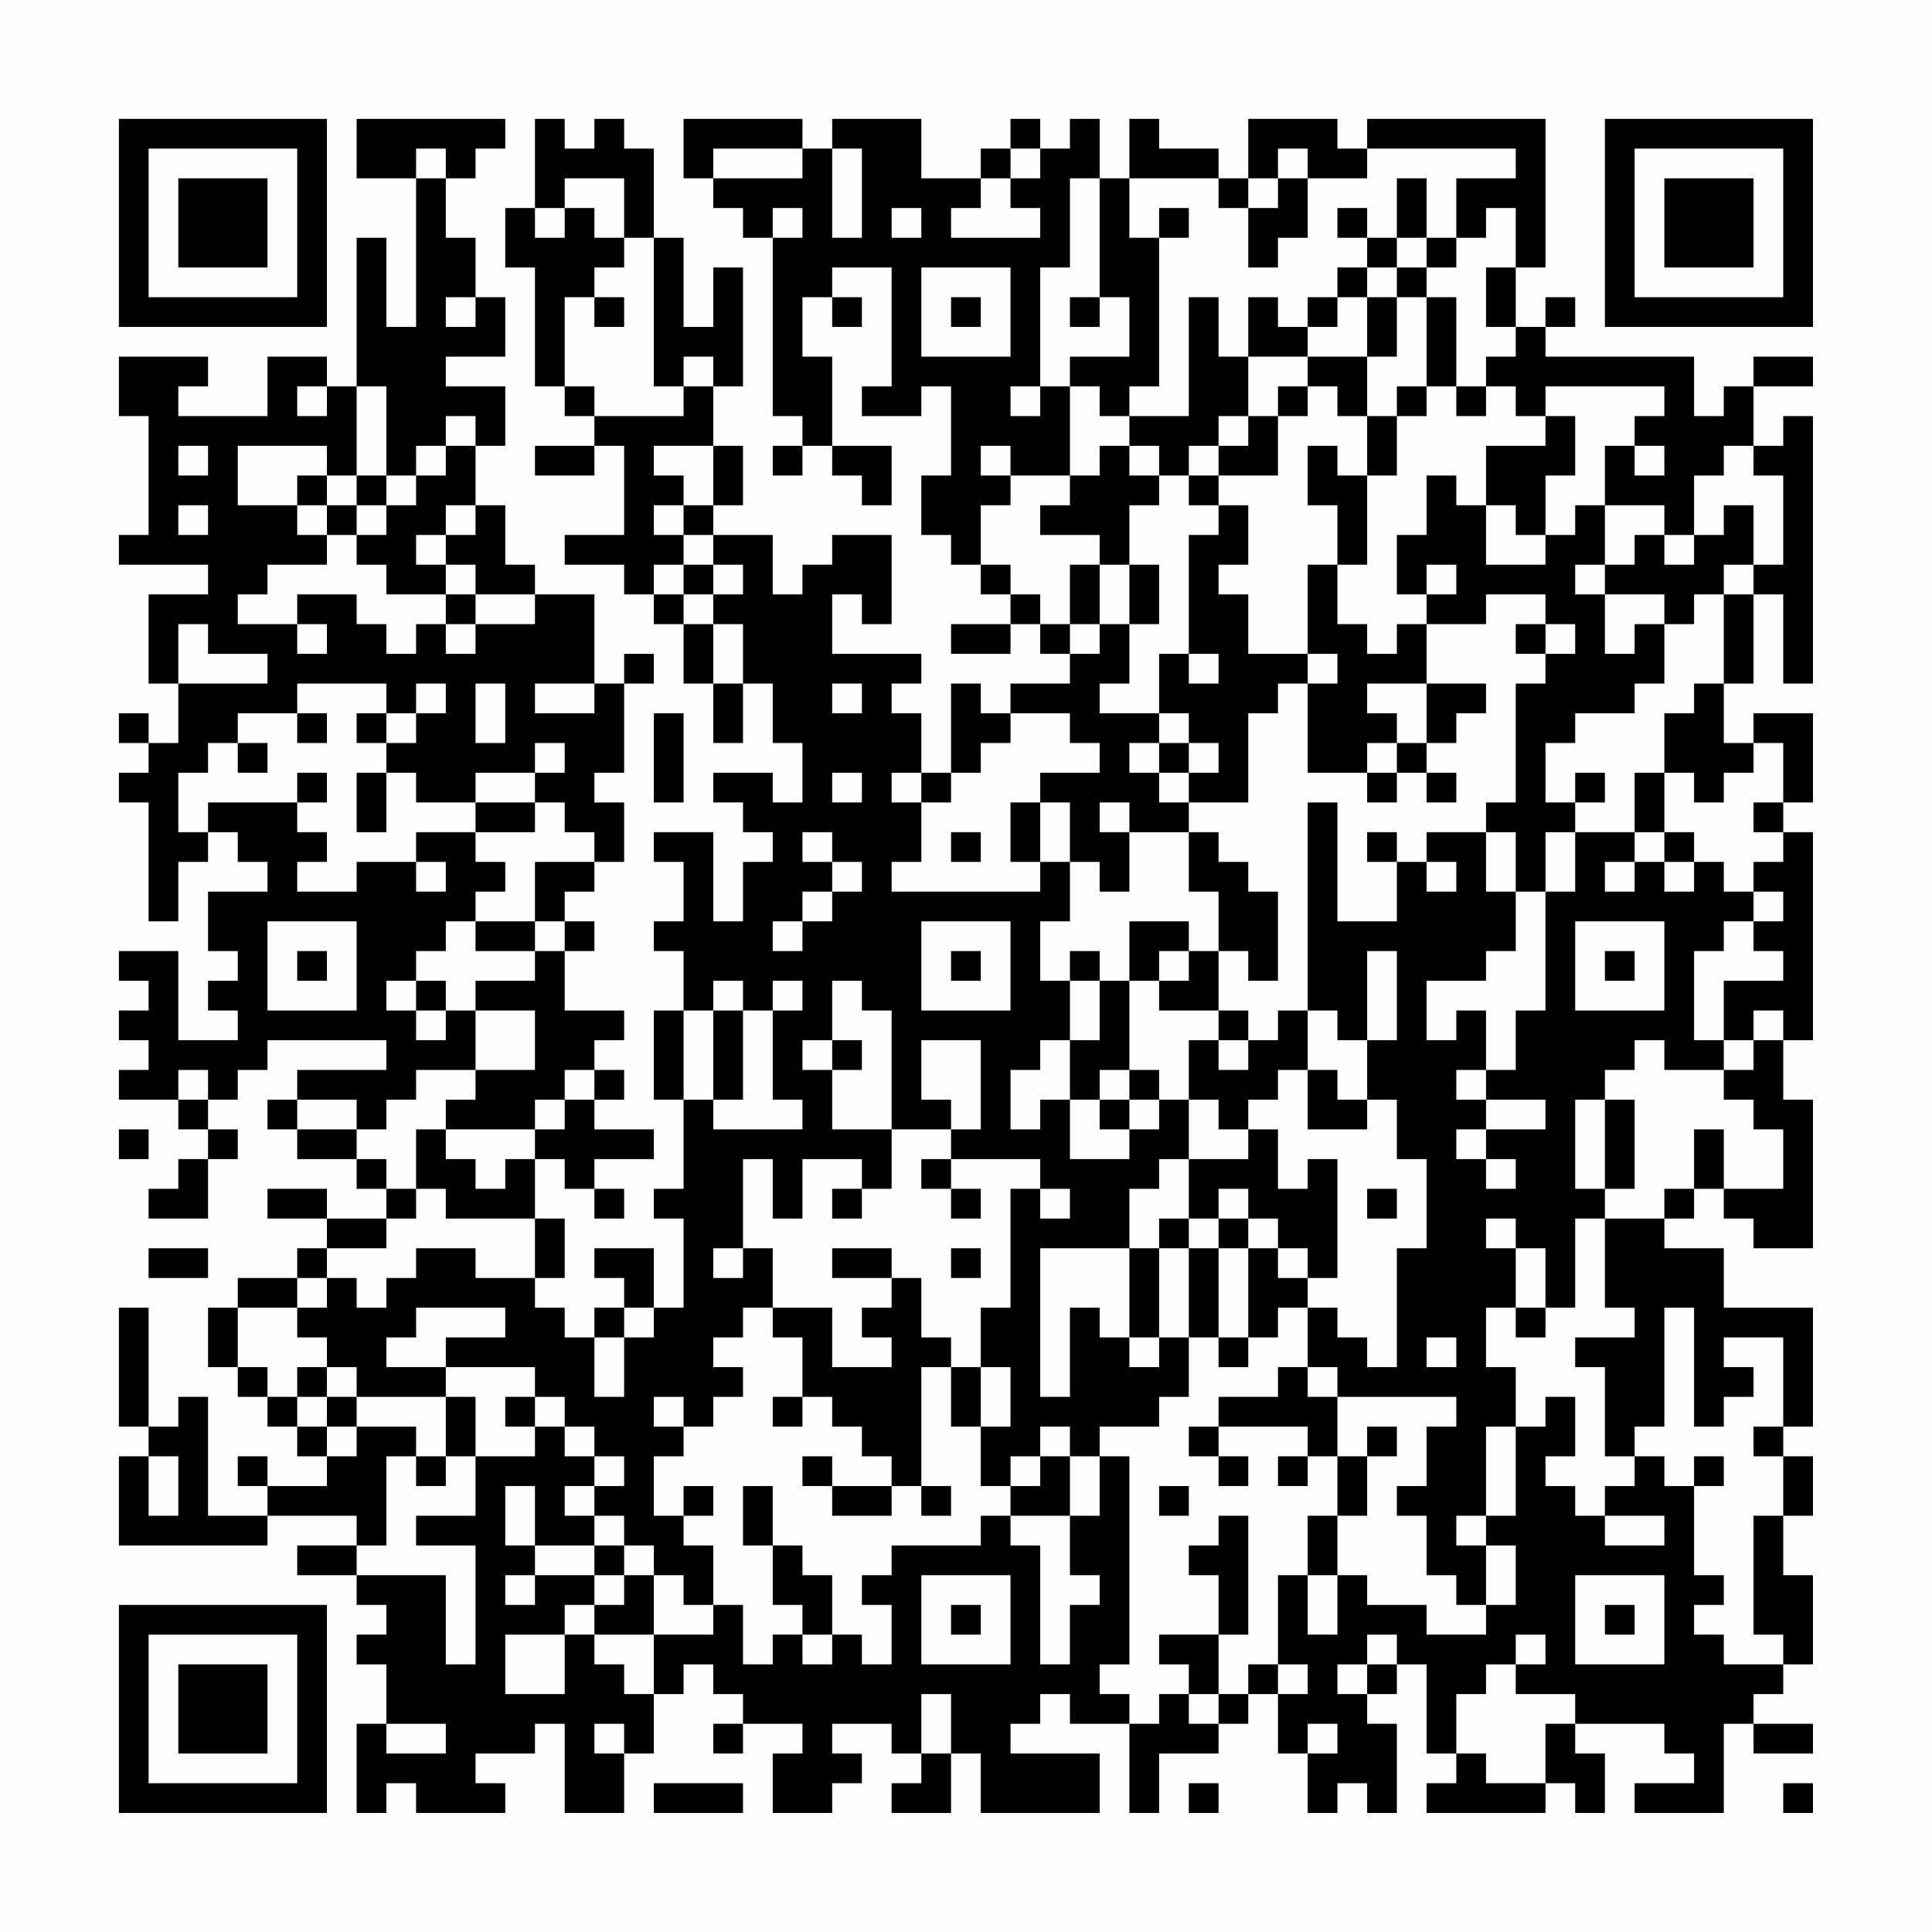 <?xml version="1.0" encoding="UTF-8"?>
<svg xmlns="http://www.w3.org/2000/svg" version="1.1" width="300" height="300" viewBox="0 0 300 300"><rect x="0" y="0" width="300" height="300" fill="#fefefe"/><g transform="scale(4.615)"><g transform="translate(4,4)"><path fill-rule="evenodd" d="M8 0L8 2L10 2L10 7L9 7L9 4L8 4L8 9L7 9L7 8L5 8L5 10L2 10L2 9L3 9L3 8L0 8L0 10L1 10L1 14L0 14L0 15L3 15L3 16L1 16L1 19L2 19L2 21L1 21L1 20L0 20L0 21L1 21L1 22L0 22L0 23L1 23L1 27L2 27L2 25L3 25L3 24L4 24L4 25L5 25L5 26L3 26L3 28L4 28L4 29L3 29L3 30L4 30L4 31L2 31L2 28L0 28L0 29L1 29L1 30L0 30L0 31L1 31L1 32L0 32L0 33L2 33L2 34L3 34L3 35L2 35L2 36L1 36L1 37L3 37L3 35L4 35L4 34L3 34L3 33L4 33L4 32L5 32L5 31L9 31L9 32L6 32L6 33L5 33L5 34L6 34L6 35L8 35L8 36L9 36L9 37L7 37L7 36L5 36L5 37L7 37L7 38L6 38L6 39L4 39L4 40L3 40L3 42L4 42L4 43L5 43L5 44L6 44L6 45L7 45L7 46L5 46L5 45L4 45L4 46L5 46L5 47L3 47L3 43L2 43L2 44L1 44L1 40L0 40L0 44L1 44L1 45L0 45L0 48L5 48L5 47L8 47L8 48L6 48L6 49L8 49L8 50L9 50L9 51L8 51L8 52L9 52L9 54L8 54L8 57L9 57L9 56L10 56L10 57L13 57L13 56L12 56L12 55L14 55L14 54L15 54L15 57L17 57L17 55L18 55L18 53L19 53L19 52L20 52L20 53L21 53L21 54L20 54L20 55L21 55L21 54L23 54L23 55L22 55L22 57L24 57L24 56L25 56L25 55L24 55L24 54L26 54L26 55L27 55L27 56L26 56L26 57L28 57L28 55L29 55L29 57L33 57L33 55L30 55L30 54L31 54L31 53L32 53L32 54L34 54L34 57L35 57L35 55L37 55L37 54L38 54L38 53L39 53L39 55L40 55L40 57L41 57L41 56L42 56L42 57L43 57L43 54L42 54L42 53L43 53L43 52L44 52L44 55L45 55L45 56L44 56L44 57L48 57L48 56L49 56L49 57L50 57L50 55L49 55L49 54L52 54L52 55L53 55L53 56L51 56L51 57L54 57L54 54L55 54L55 55L57 55L57 54L55 54L55 53L56 53L56 52L57 52L57 49L56 49L56 47L57 47L57 45L56 45L56 44L57 44L57 40L54 40L54 38L52 38L52 37L53 37L53 36L54 36L54 37L55 37L55 38L57 38L57 33L56 33L56 31L57 31L57 24L56 24L56 23L57 23L57 20L55 20L55 21L54 21L54 19L55 19L55 16L56 16L56 19L57 19L57 10L56 10L56 11L55 11L55 9L57 9L57 8L55 8L55 9L54 9L54 10L53 10L53 8L48 8L48 7L49 7L49 6L48 6L48 7L47 7L47 5L48 5L48 0L42 0L42 1L41 1L41 0L38 0L38 2L37 2L37 1L35 1L35 0L34 0L34 2L33 2L33 0L32 0L32 1L31 1L31 0L30 0L30 1L29 1L29 2L27 2L27 0L24 0L24 1L23 1L23 0L19 0L19 2L20 2L20 3L21 3L21 4L22 4L22 10L23 10L23 11L22 11L22 12L23 12L23 11L24 11L24 12L25 12L25 13L26 13L26 11L24 11L24 8L23 8L23 6L24 6L24 7L25 7L25 6L24 6L24 5L26 5L26 9L25 9L25 10L27 10L27 9L28 9L28 12L27 12L27 14L28 14L28 15L29 15L29 16L30 16L30 17L28 17L28 18L30 18L30 17L31 17L31 18L32 18L32 19L30 19L30 20L29 20L29 19L28 19L28 22L27 22L27 20L26 20L26 19L27 19L27 18L24 18L24 16L25 16L25 17L26 17L26 14L24 14L24 15L23 15L23 16L22 16L22 14L20 14L20 13L21 13L21 11L20 11L20 9L21 9L21 5L20 5L20 7L19 7L19 4L18 4L18 1L17 1L17 0L16 0L16 1L15 1L15 0L14 0L14 3L13 3L13 5L14 5L14 9L15 9L15 10L16 10L16 11L14 11L14 12L16 12L16 11L17 11L17 14L15 14L15 15L17 15L17 16L18 16L18 17L19 17L19 19L20 19L20 21L21 21L21 19L22 19L22 21L23 21L23 23L22 23L22 22L20 22L20 23L21 23L21 24L22 24L22 25L21 25L21 27L20 27L20 24L18 24L18 25L19 25L19 27L18 27L18 28L19 28L19 30L18 30L18 33L19 33L19 36L18 36L18 37L19 37L19 40L18 40L18 38L16 38L16 39L17 39L17 40L16 40L16 41L15 41L15 40L14 40L14 39L15 39L15 37L14 37L14 35L15 35L15 36L16 36L16 37L17 37L17 36L16 36L16 35L18 35L18 34L16 34L16 33L17 33L17 32L16 32L16 31L17 31L17 30L15 30L15 28L16 28L16 27L15 27L15 26L16 26L16 25L17 25L17 23L16 23L16 22L17 22L17 19L18 19L18 18L17 18L17 19L16 19L16 16L14 16L14 15L13 15L13 13L12 13L12 11L13 11L13 9L11 9L11 8L13 8L13 6L12 6L12 4L11 4L11 2L12 2L12 1L13 1L13 0ZM10 1L10 2L11 2L11 1ZM20 1L20 2L23 2L23 1ZM24 1L24 4L25 4L25 1ZM30 1L30 2L29 2L29 3L28 3L28 4L31 4L31 3L30 3L30 2L31 2L31 1ZM39 1L39 2L38 2L38 3L37 3L37 2L34 2L34 4L35 4L35 9L34 9L34 10L33 10L33 9L32 9L32 8L34 8L34 6L33 6L33 2L32 2L32 5L31 5L31 9L30 9L30 10L31 10L31 9L32 9L32 12L30 12L30 11L29 11L29 12L30 12L30 13L29 13L29 15L30 15L30 16L31 16L31 17L32 17L32 18L33 18L33 17L34 17L34 19L33 19L33 20L35 20L35 21L34 21L34 22L35 22L35 23L36 23L36 24L34 24L34 23L33 23L33 24L34 24L34 26L33 26L33 25L32 25L32 23L31 23L31 22L33 22L33 21L32 21L32 20L30 20L30 21L29 21L29 22L28 22L28 23L27 23L27 22L26 22L26 23L27 23L27 25L26 25L26 26L31 26L31 25L32 25L32 27L31 27L31 29L32 29L32 31L31 31L31 32L30 32L30 34L31 34L31 33L32 33L32 35L34 35L34 34L35 34L35 33L36 33L36 35L35 35L35 36L34 36L34 38L31 38L31 43L32 43L32 40L33 40L33 41L34 41L34 42L35 42L35 41L36 41L36 43L35 43L35 44L33 44L33 45L32 45L32 44L31 44L31 45L30 45L30 46L29 46L29 44L30 44L30 42L29 42L29 40L30 40L30 36L31 36L31 37L32 37L32 36L31 36L31 35L28 35L28 34L29 34L29 31L27 31L27 33L28 33L28 34L26 34L26 30L25 30L25 29L24 29L24 31L23 31L23 32L24 32L24 34L26 34L26 36L25 36L25 35L23 35L23 37L22 37L22 35L21 35L21 38L20 38L20 39L21 39L21 38L22 38L22 40L21 40L21 41L20 41L20 42L21 42L21 43L20 43L20 44L19 44L19 43L18 43L18 44L19 44L19 45L18 45L18 47L19 47L19 48L20 48L20 50L19 50L19 49L18 49L18 48L17 48L17 47L16 47L16 46L17 46L17 45L16 45L16 44L15 44L15 43L14 43L14 42L11 42L11 41L13 41L13 40L10 40L10 41L9 41L9 42L11 42L11 43L8 43L8 42L7 42L7 41L6 41L6 40L7 40L7 39L8 39L8 40L9 40L9 39L10 39L10 38L12 38L12 39L14 39L14 37L11 37L11 36L10 36L10 34L11 34L11 35L12 35L12 36L13 36L13 35L14 35L14 34L15 34L15 33L16 33L16 32L15 32L15 33L14 33L14 34L11 34L11 33L12 33L12 32L14 32L14 30L12 30L12 29L14 29L14 28L15 28L15 27L14 27L14 25L16 25L16 24L15 24L15 23L14 23L14 22L15 22L15 21L14 21L14 22L12 22L12 23L10 23L10 22L9 22L9 21L10 21L10 20L11 20L11 19L10 19L10 20L9 20L9 19L6 19L6 20L4 20L4 21L3 21L3 22L2 22L2 24L3 24L3 23L6 23L6 24L7 24L7 25L6 25L6 26L8 26L8 25L10 25L10 26L11 26L11 25L10 25L10 24L12 24L12 25L13 25L13 26L12 26L12 27L11 27L11 28L10 28L10 29L9 29L9 30L10 30L10 31L11 31L11 30L12 30L12 32L10 32L10 33L9 33L9 34L8 34L8 33L6 33L6 34L8 34L8 35L9 35L9 36L10 36L10 37L9 37L9 38L7 38L7 39L6 39L6 40L4 40L4 42L5 42L5 43L6 43L6 44L7 44L7 45L8 45L8 44L10 44L10 45L9 45L9 48L8 48L8 49L11 49L11 52L12 52L12 48L10 48L10 47L12 47L12 45L14 45L14 44L15 44L15 45L16 45L16 46L15 46L15 47L16 47L16 48L14 48L14 46L13 46L13 48L14 48L14 49L13 49L13 50L14 50L14 49L16 49L16 50L15 50L15 51L13 51L13 53L15 53L15 51L16 51L16 52L17 52L17 53L18 53L18 51L20 51L20 50L21 50L21 52L22 52L22 51L23 51L23 52L24 52L24 51L25 51L25 52L26 52L26 50L25 50L25 49L26 49L26 48L29 48L29 47L30 47L30 48L31 48L31 52L32 52L32 50L33 50L33 49L32 49L32 47L33 47L33 45L34 45L34 52L33 52L33 53L34 53L34 54L35 54L35 53L36 53L36 54L37 54L37 53L38 53L38 52L39 52L39 53L40 53L40 52L39 52L39 49L40 49L40 51L41 51L41 49L42 49L42 50L44 50L44 51L46 51L46 50L47 50L47 48L46 48L46 47L47 47L47 44L48 44L48 43L49 43L49 45L48 45L48 46L49 46L49 47L50 47L50 48L52 48L52 47L50 47L50 46L51 46L51 45L52 45L52 46L53 46L53 49L54 49L54 50L53 50L53 51L54 51L54 52L56 52L56 51L55 51L55 47L56 47L56 45L55 45L55 44L56 44L56 41L54 41L54 42L55 42L55 43L54 43L54 44L53 44L53 40L52 40L52 44L51 44L51 45L50 45L50 42L49 42L49 41L51 41L51 40L50 40L50 37L52 37L52 36L53 36L53 34L54 34L54 36L56 36L56 34L55 34L55 33L54 33L54 32L55 32L55 31L56 31L56 30L55 30L55 31L54 31L54 29L56 29L56 28L55 28L55 27L56 27L56 26L55 26L55 25L56 25L56 24L55 24L55 23L56 23L56 21L55 21L55 22L54 22L54 23L53 23L53 22L52 22L52 20L53 20L53 19L54 19L54 16L55 16L55 15L56 15L56 12L55 12L55 11L54 11L54 12L53 12L53 14L52 14L52 13L50 13L50 11L51 11L51 12L52 12L52 11L51 11L51 10L52 10L52 9L48 9L48 10L47 10L47 9L46 9L46 8L47 8L47 7L46 7L46 5L47 5L47 3L46 3L46 4L45 4L45 2L47 2L47 1L42 1L42 2L40 2L40 1ZM15 2L15 3L14 3L14 4L15 4L15 3L16 3L16 4L17 4L17 5L16 5L16 6L15 6L15 9L16 9L16 10L19 10L19 9L20 9L20 8L19 8L19 9L18 9L18 4L17 4L17 2ZM39 2L39 3L38 3L38 5L39 5L39 4L40 4L40 2ZM43 2L43 4L42 4L42 3L41 3L41 4L42 4L42 5L41 5L41 6L40 6L40 7L39 7L39 6L38 6L38 8L37 8L37 6L36 6L36 10L34 10L34 11L33 11L33 12L32 12L32 13L31 13L31 14L33 14L33 15L32 15L32 17L33 17L33 15L34 15L34 17L35 17L35 15L34 15L34 13L35 13L35 12L36 12L36 13L37 13L37 14L36 14L36 18L35 18L35 20L36 20L36 21L35 21L35 22L36 22L36 23L38 23L38 20L39 20L39 19L40 19L40 22L42 22L42 23L43 23L43 22L44 22L44 23L45 23L45 22L44 22L44 21L45 21L45 20L46 20L46 19L44 19L44 17L46 17L46 16L48 16L48 17L47 17L47 18L48 18L48 19L47 19L47 23L46 23L46 24L44 24L44 25L43 25L43 24L42 24L42 25L43 25L43 27L41 27L41 23L40 23L40 30L39 30L39 31L38 31L38 30L37 30L37 28L38 28L38 29L39 29L39 26L38 26L38 25L37 25L37 24L36 24L36 26L37 26L37 28L36 28L36 27L34 27L34 29L33 29L33 28L32 28L32 29L33 29L33 31L32 31L32 33L33 33L33 34L34 34L34 33L35 33L35 32L34 32L34 29L35 29L35 30L37 30L37 31L36 31L36 33L37 33L37 34L38 34L38 35L36 35L36 37L35 37L35 38L34 38L34 41L35 41L35 38L36 38L36 41L37 41L37 42L38 42L38 41L39 41L39 40L40 40L40 42L39 42L39 43L37 43L37 44L36 44L36 45L37 45L37 46L38 46L38 45L37 45L37 44L40 44L40 45L39 45L39 46L40 46L40 45L41 45L41 47L40 47L40 49L41 49L41 47L42 47L42 45L43 45L43 44L42 44L42 45L41 45L41 43L45 43L45 44L44 44L44 46L43 46L43 47L44 47L44 49L45 49L45 50L46 50L46 48L45 48L45 47L46 47L46 44L47 44L47 42L46 42L46 40L47 40L47 41L48 41L48 40L49 40L49 37L50 37L50 36L51 36L51 33L50 33L50 32L51 32L51 31L52 31L52 32L54 32L54 31L53 31L53 28L54 28L54 27L55 27L55 26L54 26L54 25L53 25L53 24L52 24L52 22L51 22L51 24L49 24L49 23L50 23L50 22L49 22L49 23L48 23L48 21L49 21L49 20L51 20L51 19L52 19L52 17L53 17L53 16L54 16L54 15L55 15L55 13L54 13L54 14L53 14L53 15L52 15L52 14L51 14L51 15L50 15L50 13L49 13L49 14L48 14L48 12L49 12L49 10L48 10L48 11L46 11L46 13L45 13L45 12L44 12L44 14L43 14L43 16L44 16L44 17L43 17L43 18L42 18L42 17L41 17L41 15L42 15L42 12L43 12L43 10L44 10L44 9L45 9L45 10L46 10L46 9L45 9L45 6L44 6L44 5L45 5L45 4L44 4L44 2ZM22 3L22 4L23 4L23 3ZM26 3L26 4L27 4L27 3ZM35 3L35 4L36 4L36 3ZM43 4L43 5L42 5L42 6L41 6L41 7L40 7L40 8L38 8L38 10L37 10L37 11L36 11L36 12L37 12L37 13L38 13L38 15L37 15L37 16L38 16L38 18L40 18L40 19L41 19L41 18L40 18L40 15L41 15L41 13L40 13L40 11L41 11L41 12L42 12L42 10L43 10L43 9L44 9L44 6L43 6L43 5L44 5L44 4ZM27 5L27 8L30 8L30 5ZM11 6L11 7L12 7L12 6ZM16 6L16 7L17 7L17 6ZM28 6L28 7L29 7L29 6ZM32 6L32 7L33 7L33 6ZM42 6L42 8L40 8L40 9L39 9L39 10L38 10L38 11L37 11L37 12L39 12L39 10L40 10L40 9L41 9L41 10L42 10L42 8L43 8L43 6ZM6 9L6 10L7 10L7 9ZM8 9L8 12L7 12L7 11L4 11L4 13L6 13L6 14L7 14L7 15L5 15L5 16L4 16L4 17L6 17L6 18L7 18L7 17L6 17L6 16L8 16L8 17L9 17L9 18L10 18L10 17L11 17L11 18L12 18L12 17L14 17L14 16L12 16L12 15L11 15L11 14L12 14L12 13L11 13L11 14L10 14L10 15L11 15L11 16L9 16L9 15L8 15L8 14L9 14L9 13L10 13L10 12L11 12L11 11L12 11L12 10L11 10L11 11L10 11L10 12L9 12L9 9ZM2 11L2 12L3 12L3 11ZM18 11L18 12L19 12L19 13L18 13L18 14L19 14L19 15L18 15L18 16L19 16L19 17L20 17L20 19L21 19L21 17L20 17L20 16L21 16L21 15L20 15L20 14L19 14L19 13L20 13L20 11ZM34 11L34 12L35 12L35 11ZM6 12L6 13L7 13L7 14L8 14L8 13L9 13L9 12L8 12L8 13L7 13L7 12ZM2 13L2 14L3 14L3 13ZM46 13L46 15L48 15L48 14L47 14L47 13ZM19 15L19 16L20 16L20 15ZM44 15L44 16L45 16L45 15ZM49 15L49 16L50 16L50 18L51 18L51 17L52 17L52 16L50 16L50 15ZM11 16L11 17L12 17L12 16ZM2 17L2 19L5 19L5 18L3 18L3 17ZM48 17L48 18L49 18L49 17ZM36 18L36 19L37 19L37 18ZM12 19L12 21L13 21L13 19ZM14 19L14 20L16 20L16 19ZM24 19L24 20L25 20L25 19ZM42 19L42 20L43 20L43 21L42 21L42 22L43 22L43 21L44 21L44 19ZM6 20L6 21L7 21L7 20ZM8 20L8 21L9 21L9 20ZM18 20L18 23L19 23L19 20ZM4 21L4 22L5 22L5 21ZM36 21L36 22L37 22L37 21ZM6 22L6 23L7 23L7 22ZM8 22L8 24L9 24L9 22ZM24 22L24 23L25 23L25 22ZM12 23L12 24L14 24L14 23ZM30 23L30 25L31 25L31 23ZM23 24L23 25L24 25L24 26L23 26L23 27L22 27L22 28L23 28L23 27L24 27L24 26L25 26L25 25L24 25L24 24ZM28 24L28 25L29 25L29 24ZM46 24L46 26L47 26L47 28L46 28L46 29L44 29L44 31L45 31L45 30L46 30L46 32L45 32L45 33L46 33L46 34L45 34L45 35L46 35L46 36L47 36L47 35L46 35L46 34L48 34L48 33L46 33L46 32L47 32L47 30L48 30L48 26L49 26L49 24L48 24L48 26L47 26L47 24ZM51 24L51 25L50 25L50 26L51 26L51 25L52 25L52 26L53 26L53 25L52 25L52 24ZM44 25L44 26L45 26L45 25ZM5 27L5 30L8 30L8 27ZM12 27L12 28L14 28L14 27ZM27 27L27 30L30 30L30 27ZM49 27L49 30L52 30L52 27ZM6 28L6 29L7 29L7 28ZM28 28L28 29L29 29L29 28ZM35 28L35 29L36 29L36 28ZM42 28L42 31L41 31L41 30L40 30L40 32L39 32L39 33L38 33L38 34L39 34L39 36L40 36L40 35L41 35L41 39L40 39L40 38L39 38L39 37L38 37L38 36L37 36L37 37L36 37L36 38L37 38L37 41L38 41L38 38L39 38L39 39L40 39L40 40L41 40L41 41L42 41L42 42L43 42L43 38L44 38L44 35L43 35L43 33L42 33L42 31L43 31L43 28ZM50 28L50 29L51 29L51 28ZM10 29L10 30L11 30L11 29ZM20 29L20 30L19 30L19 33L20 33L20 34L23 34L23 33L22 33L22 30L23 30L23 29L22 29L22 30L21 30L21 29ZM20 30L20 33L21 33L21 30ZM24 31L24 32L25 32L25 31ZM37 31L37 32L38 32L38 31ZM2 32L2 33L3 33L3 32ZM33 32L33 33L34 33L34 32ZM40 32L40 34L42 34L42 33L41 33L41 32ZM49 33L49 36L50 36L50 33ZM0 34L0 35L1 35L1 34ZM27 35L27 36L28 36L28 37L29 37L29 36L28 36L28 35ZM24 36L24 37L25 37L25 36ZM42 36L42 37L43 37L43 36ZM37 37L37 38L38 38L38 37ZM46 37L46 38L47 38L47 40L48 40L48 38L47 38L47 37ZM1 38L1 39L3 39L3 38ZM24 38L24 39L26 39L26 40L25 40L25 41L26 41L26 42L24 42L24 40L22 40L22 41L23 41L23 43L22 43L22 44L23 44L23 43L24 43L24 44L25 44L25 45L26 45L26 46L24 46L24 45L23 45L23 46L24 46L24 47L26 47L26 46L27 46L27 47L28 47L28 46L27 46L27 42L28 42L28 44L29 44L29 42L28 42L28 41L27 41L27 39L26 39L26 38ZM28 38L28 39L29 39L29 38ZM17 40L17 41L16 41L16 43L17 43L17 41L18 41L18 40ZM44 41L44 42L45 42L45 41ZM6 42L6 43L7 43L7 44L8 44L8 43L7 43L7 42ZM40 42L40 43L41 43L41 42ZM11 43L11 45L10 45L10 46L11 46L11 45L12 45L12 43ZM13 43L13 44L14 44L14 43ZM1 45L1 47L2 47L2 45ZM31 45L31 46L30 46L30 47L32 47L32 45ZM53 45L53 46L54 46L54 45ZM19 46L19 47L20 47L20 46ZM21 46L21 48L22 48L22 50L23 50L23 51L24 51L24 49L23 49L23 48L22 48L22 46ZM35 46L35 47L36 47L36 46ZM37 47L37 48L36 48L36 49L37 49L37 51L35 51L35 52L36 52L36 53L37 53L37 51L38 51L38 47ZM16 48L16 49L17 49L17 50L16 50L16 51L18 51L18 49L17 49L17 48ZM27 49L27 52L30 52L30 49ZM49 49L49 52L52 52L52 49ZM28 50L28 51L29 51L29 50ZM50 50L50 51L51 51L51 50ZM42 51L42 52L41 52L41 53L42 53L42 52L43 52L43 51ZM47 51L47 52L46 52L46 53L45 53L45 55L46 55L46 56L48 56L48 54L49 54L49 53L47 53L47 52L48 52L48 51ZM27 53L27 55L28 55L28 53ZM9 54L9 55L11 55L11 54ZM16 54L16 55L17 55L17 54ZM40 54L40 55L41 55L41 54ZM18 56L18 57L21 57L21 56ZM36 56L36 57L37 57L37 56ZM56 56L56 57L57 57L57 56ZM0 0L0 7L7 7L7 0ZM1 1L1 6L6 6L6 1ZM2 2L2 5L5 5L5 2ZM50 0L50 7L57 7L57 0ZM51 1L51 6L56 6L56 1ZM52 2L52 5L55 5L55 2ZM0 50L0 57L7 57L7 50ZM1 51L1 56L6 56L6 51ZM2 52L2 55L5 55L5 52Z" fill="#000000"/></g></g></svg>
